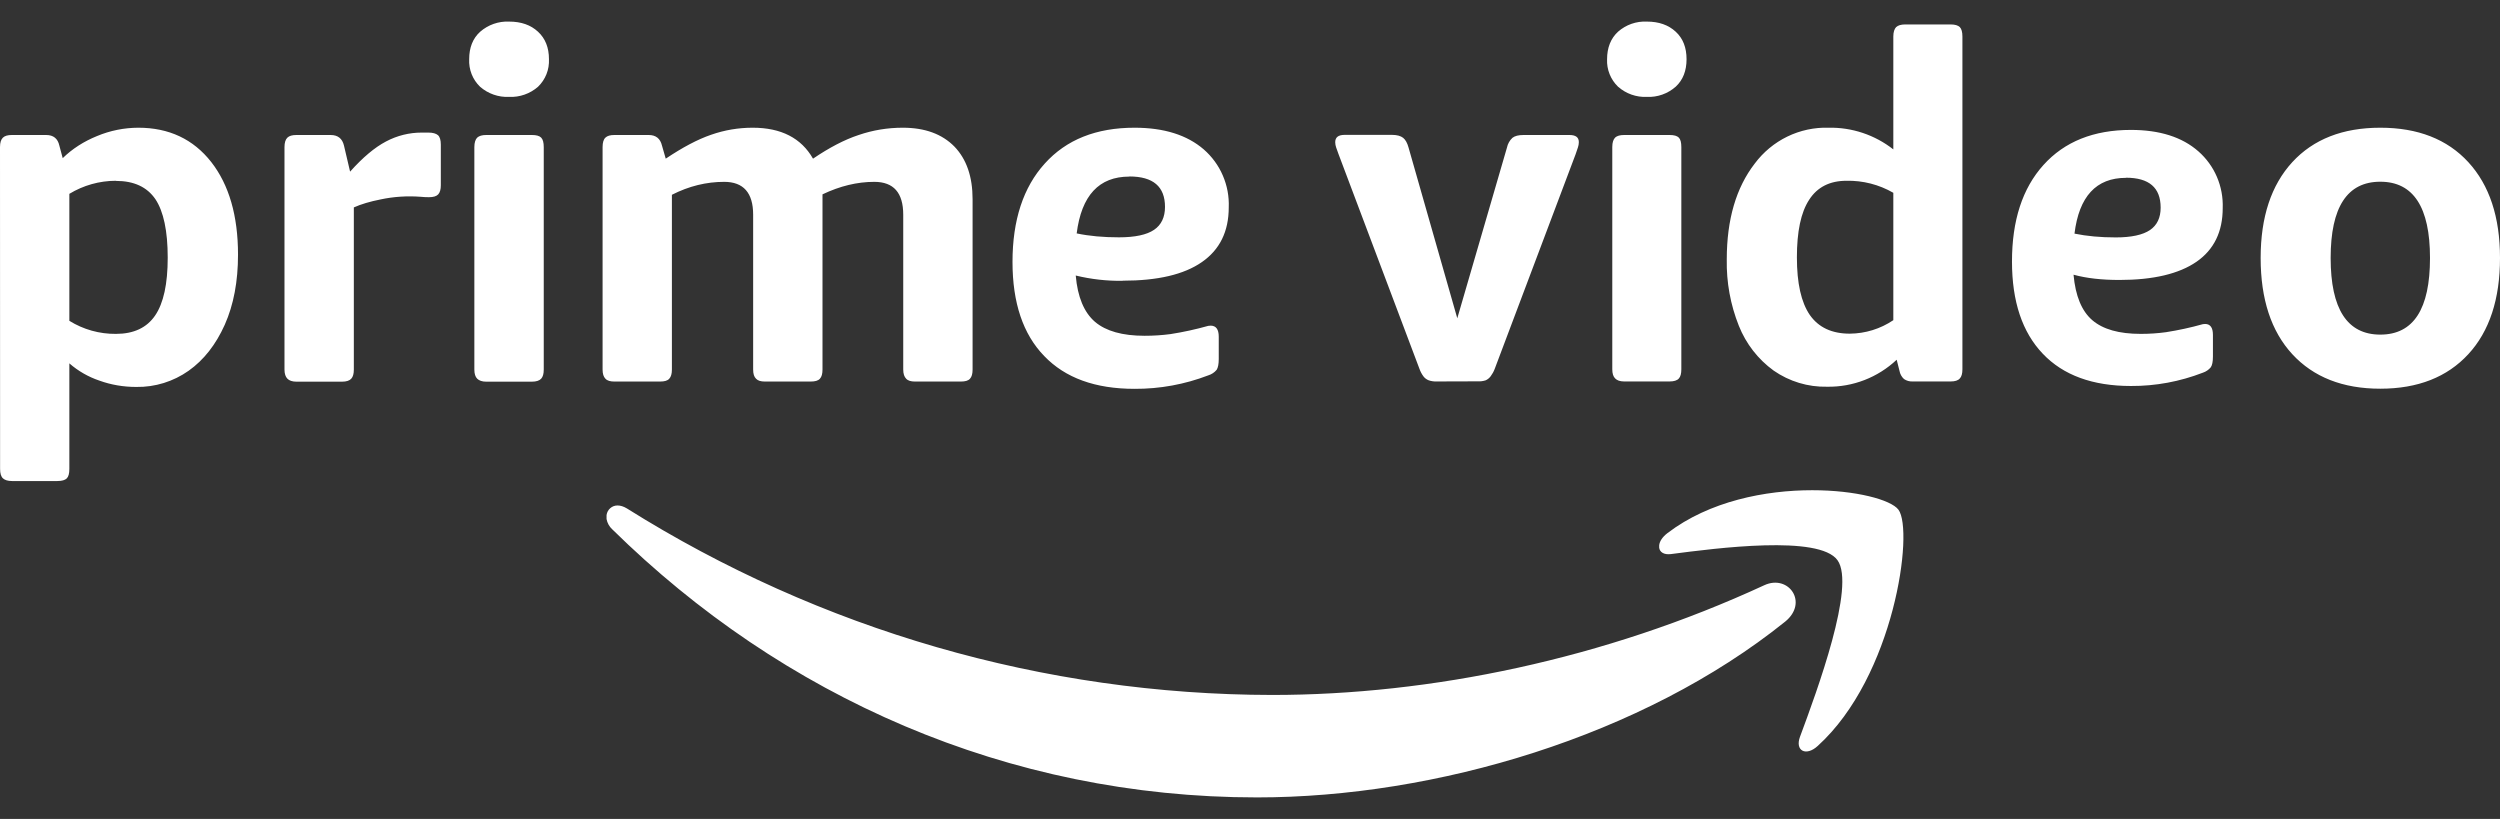 <svg width="58" height="19" viewBox="0 0 58 19" fill="none" xmlns="http://www.w3.org/2000/svg">
<rect x="0" y="0" width="58" height="19" fill="#333333" stroke="none"/>
<path d="M0 3.413C0 3.308 0.024 3.234 0.068 3.193C0.111 3.151 0.181 3.132 0.276 3.132H1.071C1.24 3.132 1.341 3.215 1.377 3.378L1.455 3.669C1.675 3.454 1.943 3.281 2.252 3.156C2.556 3.029 2.881 2.964 3.209 2.963C3.92 2.963 4.485 3.229 4.901 3.759C5.314 4.289 5.522 5.005 5.522 5.909C5.522 6.529 5.421 7.069 5.215 7.533C5.007 7.997 4.729 8.351 4.377 8.601C4.022 8.852 3.597 8.984 3.163 8.977C2.861 8.977 2.576 8.928 2.305 8.83C2.05 8.744 1.813 8.608 1.609 8.43V10.879C1.609 10.984 1.59 11.058 1.549 11.099C1.508 11.138 1.438 11.16 1.332 11.16H0.278C0.181 11.16 0.114 11.138 0.07 11.099C0.024 11.058 0.002 10.984 0.002 10.879L0 3.413ZM2.69 4.194C2.309 4.194 1.936 4.299 1.609 4.497V7.443C1.934 7.645 2.309 7.75 2.69 7.746C3.101 7.746 3.405 7.604 3.598 7.321C3.794 7.035 3.891 6.588 3.891 5.977C3.891 5.357 3.794 4.905 3.606 4.622C3.412 4.338 3.108 4.197 2.69 4.197V4.194ZM8.122 3.982C8.415 3.654 8.693 3.42 8.954 3.283C9.211 3.146 9.497 3.075 9.787 3.076H9.94C10.044 3.076 10.116 3.098 10.162 3.137C10.206 3.178 10.227 3.251 10.227 3.356V4.297C10.227 4.394 10.208 4.463 10.167 4.509C10.126 4.553 10.056 4.575 9.952 4.575C9.886 4.575 9.82 4.572 9.754 4.565C9.444 4.542 9.132 4.562 8.828 4.627C8.586 4.675 8.379 4.736 8.209 4.812V8.574C8.209 8.671 8.19 8.742 8.149 8.786C8.11 8.83 8.038 8.855 7.934 8.855H6.878C6.781 8.855 6.711 8.83 6.668 8.786C6.624 8.742 6.6 8.671 6.6 8.574V3.413C6.6 3.308 6.624 3.234 6.668 3.193C6.711 3.151 6.781 3.132 6.878 3.132H7.67C7.84 3.132 7.941 3.215 7.98 3.376L8.122 3.982ZM11.81 2.248C11.565 2.259 11.324 2.175 11.138 2.013C11.053 1.931 10.986 1.832 10.942 1.721C10.899 1.611 10.879 1.492 10.885 1.373C10.885 1.104 10.969 0.892 11.138 0.738C11.324 0.575 11.565 0.49 11.81 0.501C12.091 0.501 12.313 0.579 12.482 0.736C12.651 0.892 12.736 1.104 12.736 1.373C12.741 1.492 12.722 1.611 12.678 1.721C12.634 1.831 12.567 1.931 12.482 2.013C12.296 2.175 12.056 2.259 11.81 2.248ZM11.005 3.413C11.005 3.308 11.03 3.234 11.071 3.193C11.117 3.151 11.187 3.132 11.281 3.132H12.339C12.443 3.132 12.514 3.151 12.555 3.193C12.596 3.234 12.615 3.308 12.615 3.413V8.574C12.615 8.671 12.596 8.742 12.555 8.786C12.514 8.83 12.443 8.855 12.337 8.855H11.281C11.184 8.855 11.117 8.83 11.071 8.786C11.027 8.742 11.005 8.671 11.005 8.574V3.413ZM15.445 3.681C15.834 3.42 16.184 3.234 16.496 3.127C16.81 3.017 17.132 2.963 17.463 2.963C18.123 2.963 18.589 3.203 18.862 3.681C19.237 3.427 19.587 3.242 19.921 3.132C20.252 3.019 20.592 2.963 20.945 2.963C21.46 2.963 21.856 3.11 22.142 3.4C22.424 3.693 22.564 4.099 22.564 4.622V8.574C22.564 8.671 22.545 8.742 22.504 8.786C22.463 8.833 22.393 8.852 22.289 8.852H21.23C21.134 8.852 21.066 8.833 21.023 8.786C20.979 8.742 20.955 8.671 20.955 8.574V4.981C20.955 4.473 20.733 4.219 20.283 4.219C19.887 4.219 19.486 4.316 19.082 4.509V8.574C19.082 8.671 19.063 8.742 19.022 8.786C18.98 8.833 18.91 8.852 18.804 8.852H17.748C17.651 8.852 17.584 8.833 17.54 8.786C17.494 8.742 17.473 8.671 17.473 8.574V4.981C17.473 4.473 17.248 4.219 16.801 4.219C16.39 4.219 15.986 4.316 15.588 4.519V8.574C15.588 8.671 15.568 8.742 15.527 8.786C15.486 8.833 15.416 8.852 15.312 8.852H14.254C14.159 8.852 14.089 8.833 14.046 8.786C14.002 8.742 13.98 8.671 13.98 8.574V3.413C13.98 3.308 14.002 3.234 14.046 3.193C14.089 3.151 14.159 3.132 14.254 3.132H15.049C15.218 3.132 15.319 3.215 15.358 3.378L15.445 3.681ZM26.047 6.515C25.68 6.52 25.314 6.479 24.957 6.392C25 6.891 25.15 7.247 25.404 7.467C25.658 7.682 26.04 7.79 26.554 7.79C26.76 7.79 26.96 7.777 27.156 7.751C27.451 7.705 27.743 7.641 28.031 7.56C28.049 7.557 28.068 7.555 28.087 7.555C28.212 7.555 28.275 7.641 28.275 7.812V8.327C28.275 8.447 28.258 8.53 28.227 8.579C28.176 8.64 28.109 8.685 28.033 8.708C27.487 8.918 26.907 9.024 26.322 9.021C25.411 9.021 24.713 8.769 24.225 8.259C23.734 7.753 23.49 7.025 23.49 6.077C23.49 5.105 23.741 4.343 24.239 3.794C24.739 3.239 25.433 2.963 26.322 2.963C27.006 2.963 27.54 3.132 27.927 3.466C28.117 3.632 28.269 3.838 28.369 4.071C28.47 4.304 28.517 4.556 28.507 4.81C28.507 5.372 28.297 5.794 27.884 6.08C27.468 6.37 26.856 6.512 26.047 6.512V6.515ZM26.201 4.097C25.496 4.097 25.09 4.536 24.979 5.415C25.273 5.477 25.6 5.506 25.96 5.506C26.334 5.506 26.605 5.447 26.774 5.332C26.943 5.218 27.028 5.039 27.028 4.8C27.028 4.329 26.753 4.094 26.201 4.094V4.097ZM33.326 8.85C33.264 8.852 33.203 8.843 33.145 8.823C33.097 8.804 33.055 8.773 33.024 8.732C32.985 8.679 32.954 8.621 32.932 8.559L31.054 3.576C31.035 3.525 31.016 3.474 30.999 3.422C30.985 3.383 30.978 3.342 30.977 3.3C30.977 3.185 31.049 3.129 31.197 3.129H32.294C32.412 3.129 32.497 3.154 32.553 3.198C32.608 3.242 32.649 3.317 32.678 3.422L33.809 7.384L34.962 3.422C34.98 3.336 35.024 3.258 35.088 3.198C35.143 3.154 35.228 3.132 35.346 3.132H36.41C36.557 3.132 36.629 3.185 36.629 3.298C36.629 3.339 36.621 3.381 36.608 3.42L36.554 3.579L34.677 8.559C34.654 8.62 34.622 8.678 34.583 8.73C34.553 8.77 34.514 8.802 34.469 8.823C34.408 8.843 34.344 8.851 34.28 8.847L33.326 8.85ZM38.208 2.248C37.962 2.259 37.723 2.174 37.538 2.011C37.453 1.929 37.387 1.83 37.343 1.721C37.299 1.611 37.279 1.494 37.284 1.376C37.284 1.107 37.369 0.892 37.538 0.736C37.723 0.573 37.963 0.489 38.208 0.501C38.485 0.501 38.708 0.579 38.877 0.736C39.046 0.892 39.128 1.104 39.128 1.373C39.128 1.642 39.046 1.854 38.877 2.011C38.692 2.174 38.453 2.259 38.208 2.248ZM37.681 8.85C37.584 8.85 37.516 8.825 37.473 8.781C37.427 8.737 37.405 8.666 37.405 8.569V3.41C37.405 3.305 37.429 3.234 37.473 3.19C37.516 3.151 37.586 3.132 37.681 3.132H38.734C38.836 3.132 38.908 3.151 38.949 3.193C38.988 3.234 39.007 3.305 39.007 3.413V8.569C39.007 8.666 38.988 8.74 38.949 8.781C38.908 8.828 38.836 8.85 38.732 8.85H37.681ZM42.388 8.972C41.947 8.982 41.513 8.851 41.149 8.598C40.787 8.336 40.507 7.975 40.341 7.558C40.146 7.069 40.051 6.546 40.061 6.019C40.061 5.091 40.279 4.353 40.709 3.796C40.908 3.529 41.167 3.314 41.465 3.169C41.763 3.024 42.092 2.953 42.422 2.963C42.965 2.952 43.496 3.129 43.925 3.466V0.848C43.925 0.743 43.95 0.67 43.991 0.628C44.034 0.589 44.104 0.567 44.201 0.567H45.255C45.356 0.567 45.426 0.589 45.467 0.628C45.508 0.67 45.528 0.743 45.528 0.848V8.569C45.528 8.666 45.508 8.74 45.467 8.781C45.426 8.828 45.356 8.85 45.255 8.85H44.375C44.303 8.854 44.231 8.834 44.172 8.793C44.117 8.743 44.081 8.676 44.068 8.603L44.003 8.346C43.565 8.758 42.986 8.982 42.388 8.972ZM42.915 7.741C43.275 7.738 43.626 7.63 43.925 7.428V4.473C43.594 4.282 43.219 4.186 42.838 4.194C42.451 4.194 42.161 4.341 41.973 4.634C41.779 4.929 41.688 5.376 41.688 5.972C41.688 6.571 41.787 7.013 41.987 7.306C42.19 7.597 42.499 7.741 42.915 7.741ZM49.169 6.495C48.761 6.495 48.408 6.456 48.106 6.373C48.15 6.864 48.295 7.216 48.541 7.428C48.79 7.641 49.162 7.746 49.665 7.746C49.865 7.746 50.061 7.733 50.25 7.707C50.538 7.662 50.824 7.6 51.105 7.521C51.123 7.518 51.141 7.516 51.158 7.516C51.279 7.516 51.34 7.602 51.34 7.768V8.273C51.34 8.39 51.323 8.473 51.291 8.52C51.243 8.579 51.178 8.623 51.105 8.647C50.573 8.853 50.008 8.958 49.438 8.955C48.551 8.955 47.867 8.706 47.393 8.207C46.917 7.709 46.678 6.996 46.678 6.068C46.678 5.115 46.92 4.37 47.408 3.828C47.896 3.286 48.573 3.014 49.438 3.014C50.105 3.014 50.627 3.181 51.001 3.51C51.187 3.673 51.335 3.876 51.432 4.103C51.53 4.331 51.576 4.579 51.567 4.827C51.567 5.376 51.364 5.792 50.96 6.072C50.554 6.353 49.957 6.495 49.172 6.495H49.169ZM49.322 4.126C48.633 4.126 48.234 4.556 48.128 5.42C48.416 5.479 48.732 5.508 49.085 5.508C49.447 5.508 49.713 5.45 49.88 5.337C50.044 5.225 50.127 5.052 50.127 4.817C50.127 4.353 49.858 4.123 49.322 4.123V4.126ZM55.223 9.018C54.353 9.018 53.672 8.749 53.181 8.217C52.691 7.685 52.447 6.94 52.447 5.985C52.447 5.037 52.691 4.297 53.181 3.762C53.672 3.229 54.353 2.963 55.223 2.963C56.093 2.963 56.775 3.229 57.265 3.762C57.756 4.297 58 5.037 58 5.985C58 6.937 57.756 7.685 57.265 8.217C56.775 8.749 56.093 9.018 55.223 9.018ZM55.223 7.763C55.992 7.763 56.376 7.172 56.376 5.985C56.376 4.805 55.989 4.216 55.223 4.216C54.455 4.216 54.071 4.805 54.071 5.985C54.071 7.172 54.457 7.763 55.223 7.763ZM38.684 12.369C39.662 11.622 40.965 11.373 42.043 11.373C43.053 11.373 43.87 11.593 44.044 11.825C44.406 12.313 43.95 15.694 42.171 17.306C41.9 17.555 41.639 17.42 41.76 17.093C42.161 16.014 43.055 13.586 42.63 12.997C42.207 12.406 39.831 12.716 38.763 12.855C38.599 12.875 38.505 12.806 38.493 12.706V12.65C38.502 12.562 38.565 12.46 38.684 12.369ZM14.072 11.949C14.081 11.887 14.111 11.83 14.159 11.789C14.206 11.748 14.266 11.726 14.328 11.727C14.394 11.727 14.466 11.749 14.543 11.795C19.038 14.616 24.222 16.115 29.512 16.123C33.186 16.123 37.221 15.293 40.934 13.576C41.494 13.319 41.963 13.976 41.417 14.421C38.104 17.083 33.299 18.5 29.164 18.5C23.372 18.5 18.152 16.165 14.203 12.279C14.135 12.217 14.089 12.133 14.072 12.042V11.949Z" fill="white"/>
</svg>
